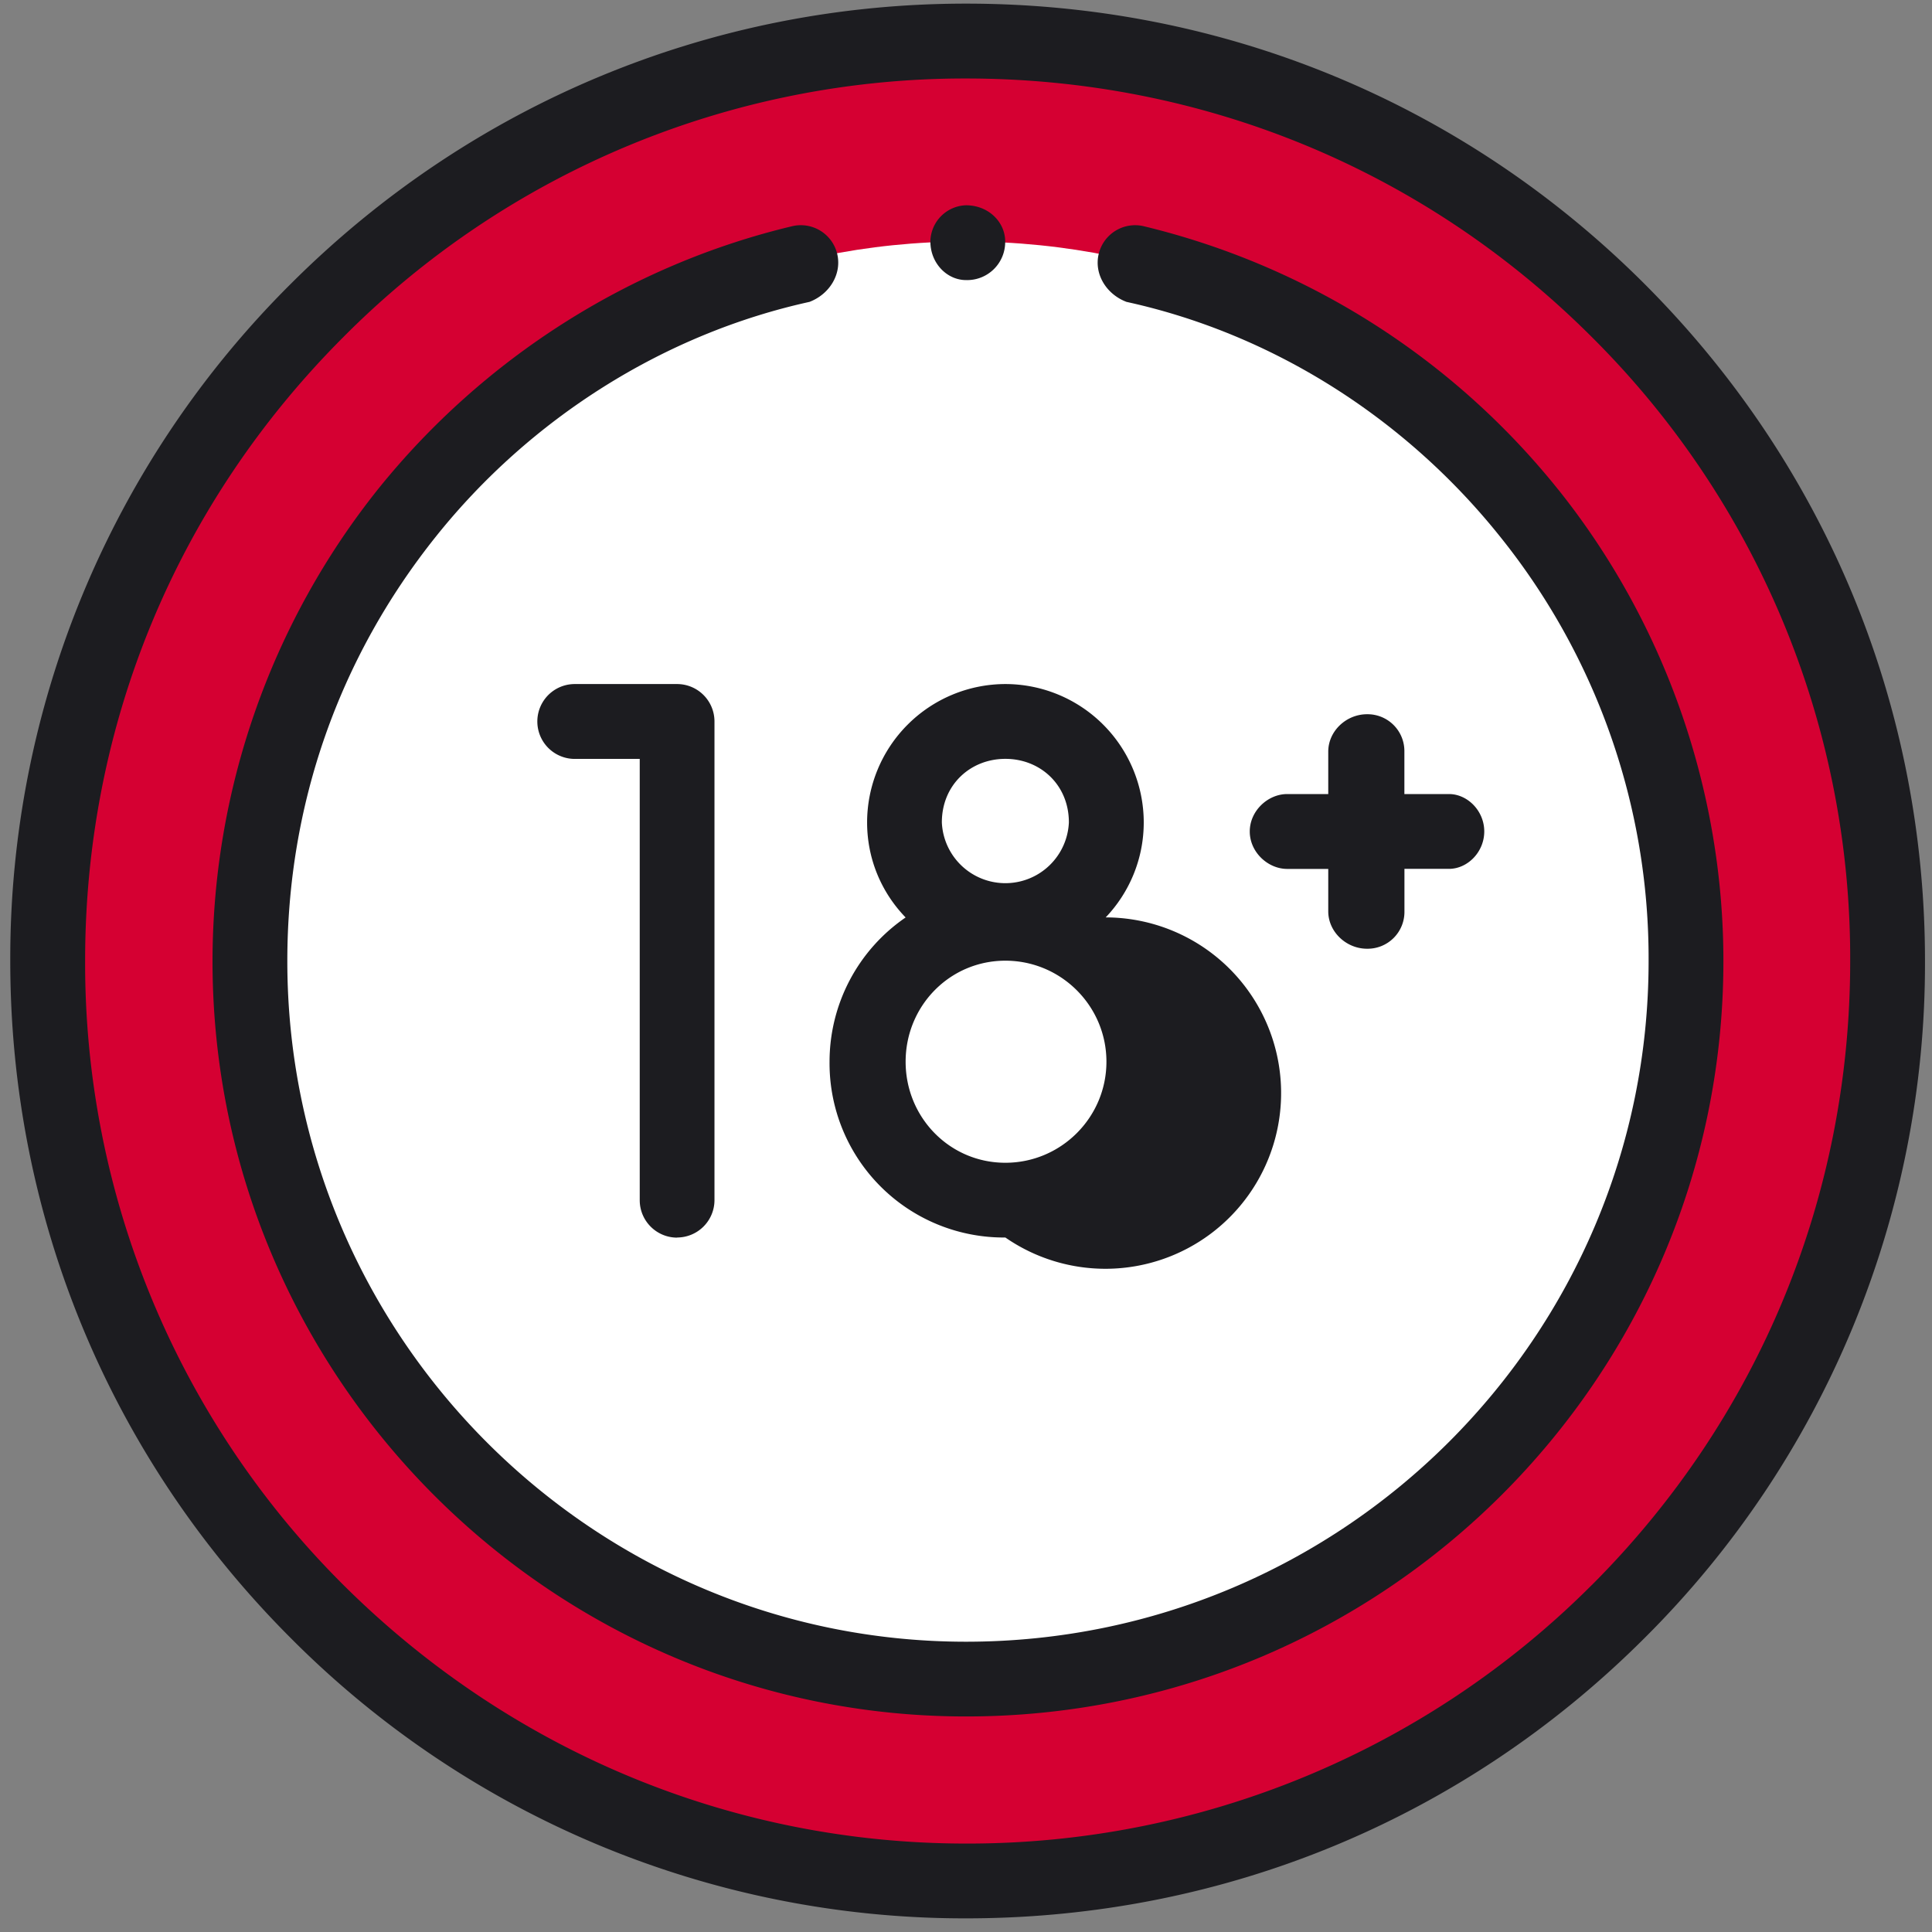 <svg xmlns="http://www.w3.org/2000/svg" width="32" height="32" viewBox="0 0 32 32"><rect x="0" y="0" width="32" height="32" fill="#808080" stroke="none"/><g><g><g><path fill="#d50032" d="M16 31.155c8.443 0 15.265-6.822 15.265-15.237C31.265 7.502 24.443.68 16 .68 7.612.68.79 7.502.79 15.918c0 8.415 6.822 15.237 15.21 15.237z"/></g><g><path fill="#fff" d="M16 27.806c6.601 0 11.926-5.325 11.926-11.893C27.926 9.345 22.6 4 16 4 9.465 4 4.14 9.345 4.14 15.913c0 6.568 5.325 11.893 11.86 11.893z"/></g><g><g><path fill="#1c1c20" d="M26.364 26.254A14.6 14.6 0 0 1 16 30.535c-3.878 0-7.549-1.535-10.31-4.281A14.522 14.522 0 0 1 1.41 15.917C1.409 12 2.929 8.341 5.69 5.58A14.506 14.506 0 0 1 16 1.3c3.932 0 7.603 1.52 10.364 4.281a14.501 14.501 0 0 1 4.281 10.337c0 3.905-1.52 7.576-4.281 10.337zm.876-21.55C24.245 1.71 20.263.06 16 .06c-4.208 0-8.19 1.65-11.186 4.644A15.753 15.753 0 0 0 .17 15.917c0 4.236 1.65 8.218 4.644 11.213A15.737 15.737 0 0 0 16 31.774c4.263 0 8.245-1.65 11.24-4.644a15.753 15.753 0 0 0 4.644-11.213c0-4.235-1.65-8.218-4.644-11.213z"/></g><g><path fill="#1c1c20" d="M25.81 8.11a12.57 12.57 0 0 0-6.866-4.363.62.62 0 0 0-.746.459c-.08.333.126.667.46.794 2.422.53 4.618 1.926 6.184 3.883a11.151 11.151 0 0 1 2.464 7.035c0 6.217-5.058 11.274-11.306 11.274-6.184 0-11.241-5.057-11.241-11.274 0-2.586.852-5.02 2.464-7.035C8.788 6.926 11 5.53 13.408 5c.332-.127.538-.461.459-.794a.62.62 0 0 0-.747-.459c-2.69.641-5.12 2.19-6.864 4.362a12.547 12.547 0 0 0-2.736 7.81C3.52 22.817 9.133 28.43 16 28.43c6.932 0 12.545-5.613 12.545-12.513 0-2.83-.972-5.603-2.736-7.809z"/></g><g><path fill="#1c1c20" d="M11.214 20.497a.62.62 0 0 0 .62-.62V11.95a.62.62 0 0 0-.62-.62H9.52a.62.62 0 0 0 0 1.24h1.076v7.309c0 .342.277.62.62.62z"/></g><g><path fill="#1c1c20" d="M15.6 13.621c0-.621.472-1.052 1.052-1.052.58 0 1.052.431 1.052 1.052a1.053 1.053 0 0 1-2.104 0zm1.052 5.638c-.923 0-1.652-.751-1.652-1.674 0-.923.73-1.673 1.652-1.673.923 0 1.674.75 1.674 1.673s-.751 1.674-1.674 1.674zm-2.912-1.674a2.886 2.886 0 0 0 2.912 2.912 2.91 2.91 0 1 0 1.662-5.302c.39-.41.63-.965.63-1.574a2.294 2.294 0 0 0-2.292-2.291 2.294 2.294 0 0 0-2.29 2.291c0 .61.24 1.164.638 1.575a2.895 2.895 0 0 0-1.26 2.39z"/></g><g><path fill="#1c1c20" d="M22.642 11.83c-.342 0-.642.277-.642.62v.702h-.68c-.32 0-.62.278-.62.62 0 .342.3.62.62.62H22v.702c0 .342.3.62.642.62a.61.61 0 0 0 .62-.62v-.703H24c.306 0 .584-.277.584-.62 0-.341-.278-.619-.584-.619h-.739v-.703a.61.61 0 0 0-.62-.619z"/></g><g><path fill="#1c1c20" d="M16 4.639A.63.63 0 0 0 16.649 4c0-.323-.277-.6-.649-.6a.61.61 0 0 0-.59.6c0 .362.277.639.59.639z"/></g></g></g></g></svg>